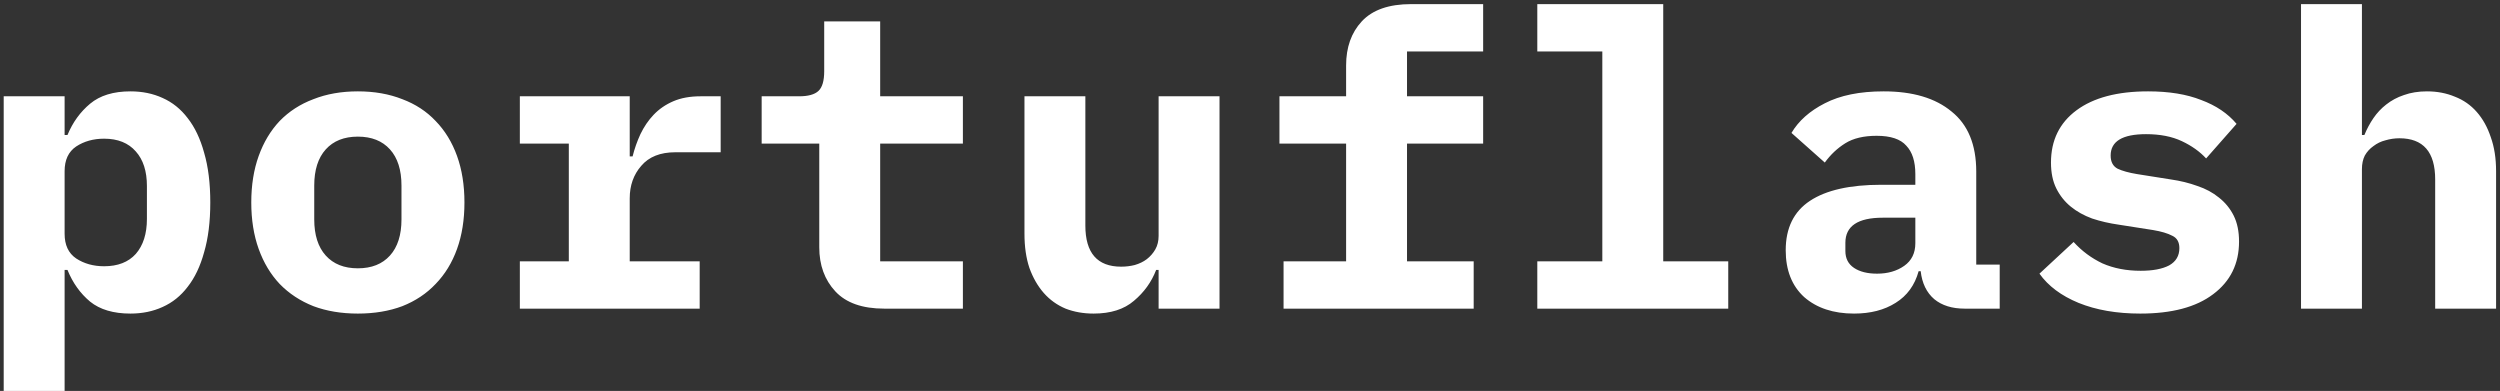 <svg width="243" height="38" viewBox="0 0 243 38" fill="none" xmlns="http://www.w3.org/2000/svg">
<rect x="0" y="0" width="243" height="38" fill="#333333" stroke="none"/>
<path d="M0.36 9.36H6.28V13.12H6.56C7.067 11.893 7.8 10.88 8.76 10.08C9.72 9.28 11.027 8.88 12.68 8.88C13.827 8.88 14.867 9.093 15.8 9.52C16.76 9.947 17.573 10.6 18.24 11.48C18.933 12.36 19.467 13.48 19.84 14.84C20.24 16.2 20.44 17.813 20.44 19.68C20.44 21.547 20.24 23.16 19.84 24.52C19.467 25.88 18.933 27 18.24 27.88C17.573 28.76 16.76 29.413 15.8 29.84C14.867 30.267 13.827 30.48 12.68 30.48C11.027 30.48 9.72 30.093 8.76 29.32C7.8 28.52 7.067 27.493 6.56 26.24H6.28V38H0.36V9.36ZM10.12 25.88C11.453 25.88 12.48 25.48 13.2 24.68C13.92 23.853 14.28 22.72 14.28 21.28V18.08C14.28 16.64 13.92 15.52 13.2 14.72C12.48 13.893 11.453 13.48 10.12 13.48C9.08 13.48 8.173 13.733 7.4 14.24C6.653 14.747 6.28 15.547 6.28 16.64V22.72C6.28 23.813 6.653 24.613 7.4 25.12C8.173 25.627 9.08 25.88 10.12 25.88ZM34.784 30.48C33.184 30.48 31.744 30.24 30.464 29.76C29.184 29.253 28.091 28.533 27.184 27.6C26.304 26.667 25.624 25.533 25.144 24.2C24.664 22.867 24.424 21.36 24.424 19.68C24.424 18 24.664 16.493 25.144 15.16C25.624 13.827 26.304 12.693 27.184 11.76C28.091 10.827 29.184 10.12 30.464 9.64C31.744 9.133 33.184 8.88 34.784 8.88C36.384 8.88 37.824 9.133 39.104 9.64C40.384 10.12 41.464 10.827 42.344 11.76C43.251 12.693 43.944 13.827 44.424 15.16C44.904 16.493 45.144 18 45.144 19.68C45.144 21.36 44.904 22.867 44.424 24.2C43.944 25.533 43.251 26.667 42.344 27.6C41.464 28.533 40.384 29.253 39.104 29.76C37.824 30.24 36.384 30.48 34.784 30.48ZM34.784 26.08C36.118 26.08 37.158 25.667 37.904 24.84C38.651 24.013 39.024 22.84 39.024 21.32V18.04C39.024 16.52 38.651 15.347 37.904 14.52C37.158 13.693 36.118 13.28 34.784 13.28C33.451 13.28 32.411 13.693 31.664 14.52C30.918 15.347 30.544 16.52 30.544 18.04V21.32C30.544 22.84 30.918 24.013 31.664 24.84C32.411 25.667 33.451 26.08 34.784 26.08ZM50.529 25.4H55.289V13.96H50.529V9.36H61.209V15.2H61.489C61.675 14.453 61.929 13.733 62.249 13.04C62.595 12.32 63.022 11.693 63.529 11.16C64.062 10.6 64.702 10.16 65.449 9.84C66.195 9.52 67.075 9.36 68.089 9.36H70.049V14.8H65.649C64.182 14.8 63.075 15.24 62.329 16.12C61.582 16.973 61.209 18.027 61.209 19.28V25.4H68.009V30H50.529V25.4ZM85.953 30C83.82 30 82.233 29.44 81.193 28.32C80.153 27.2 79.633 25.773 79.633 24.04V13.96H74.033V9.36H77.673C78.553 9.36 79.18 9.187 79.553 8.84C79.927 8.493 80.113 7.853 80.113 6.92V2.08H85.553V9.36H93.593V13.96H85.553V25.4H93.593V30H85.953ZM112.617 26.24H112.377C111.924 27.413 111.204 28.413 110.217 29.24C109.257 30.067 107.951 30.48 106.297 30.48C105.311 30.48 104.404 30.32 103.577 30C102.751 29.653 102.044 29.147 101.457 28.48C100.871 27.813 100.404 27 100.057 26.04C99.737 25.08 99.578 23.973 99.578 22.72V9.36H105.497V21.92C105.497 24.587 106.657 25.92 108.977 25.92C109.431 25.92 109.871 25.867 110.297 25.76C110.751 25.627 111.137 25.44 111.457 25.2C111.804 24.933 112.084 24.613 112.297 24.24C112.511 23.867 112.617 23.427 112.617 22.92V9.36H118.537V30H112.617V26.24ZM124.762 25.4H130.842V13.96H124.362V9.36H130.842V6.36C130.842 4.6 131.349 3.173 132.362 2.08C133.402 0.96 135.002 0.4 137.162 0.4H144.162V5H136.762V9.36H144.162V13.96H136.762V25.4H143.242V30H124.762V25.4ZM149.426 25.4H155.746V5H149.426V0.4H161.666V25.4H167.986V30H149.426V25.4ZM190.971 30C189.744 30 188.757 29.693 188.011 29.08C187.264 28.44 186.824 27.533 186.691 26.36H186.491C186.117 27.72 185.371 28.747 184.251 29.44C183.157 30.133 181.811 30.48 180.211 30.48C178.211 30.48 176.597 29.947 175.371 28.88C174.171 27.787 173.571 26.267 173.571 24.32C173.571 22.16 174.357 20.56 175.931 19.52C177.504 18.48 179.811 17.96 182.851 17.96H186.171V16.92C186.171 15.693 185.877 14.773 185.291 14.16C184.731 13.52 183.771 13.2 182.411 13.2C181.157 13.2 180.144 13.44 179.371 13.92C178.597 14.4 177.931 15.027 177.371 15.8L174.131 12.92C174.824 11.747 175.904 10.787 177.371 10.04C178.864 9.267 180.771 8.88 183.091 8.88C185.917 8.88 188.117 9.533 189.691 10.84C191.291 12.12 192.091 14.067 192.091 16.68V25.72H194.371V30H190.971ZM182.451 26.6C183.491 26.6 184.371 26.347 185.091 25.84C185.811 25.333 186.171 24.6 186.171 23.64V21.16H183.011C180.584 21.16 179.371 21.973 179.371 23.6V24.4C179.371 25.12 179.651 25.667 180.211 26.04C180.771 26.413 181.517 26.6 182.451 26.6ZM208.035 30.48C205.742 30.48 203.742 30.133 202.035 29.44C200.355 28.747 199.088 27.8 198.235 26.6L201.555 23.52C202.355 24.4 203.288 25.093 204.355 25.6C205.448 26.08 206.688 26.32 208.075 26.32C209.248 26.32 210.168 26.147 210.835 25.8C211.502 25.427 211.835 24.867 211.835 24.12C211.835 23.533 211.608 23.133 211.155 22.92C210.702 22.68 210.075 22.493 209.275 22.36L205.955 21.84C205.022 21.707 204.155 21.507 203.355 21.24C202.555 20.947 201.862 20.56 201.275 20.08C200.688 19.6 200.222 19.013 199.875 18.32C199.528 17.627 199.355 16.787 199.355 15.8C199.355 13.64 200.182 11.947 201.835 10.72C203.488 9.493 205.808 8.88 208.795 8.88C210.822 8.88 212.542 9.16 213.955 9.72C215.395 10.253 216.542 11.027 217.395 12.04L214.435 15.4C213.822 14.733 213.035 14.173 212.075 13.72C211.115 13.267 209.955 13.04 208.595 13.04C206.302 13.04 205.155 13.733 205.155 15.12C205.155 15.733 205.382 16.16 205.835 16.4C206.288 16.613 206.915 16.787 207.715 16.92L210.995 17.44C211.928 17.573 212.795 17.787 213.595 18.08C214.395 18.347 215.088 18.72 215.675 19.2C216.288 19.68 216.768 20.267 217.115 20.96C217.462 21.653 217.635 22.493 217.635 23.48C217.635 25.64 216.795 27.347 215.115 28.6C213.462 29.853 211.102 30.48 208.035 30.48ZM223.659 0.4H229.579V13.12H229.819C230.059 12.533 230.353 11.987 230.699 11.48C231.046 10.973 231.459 10.533 231.939 10.16C232.446 9.76 233.019 9.453 233.659 9.24C234.326 9 235.073 8.88 235.899 8.88C236.886 8.88 237.793 9.053 238.619 9.4C239.446 9.72 240.153 10.213 240.739 10.88C241.326 11.547 241.779 12.36 242.099 13.32C242.446 14.28 242.619 15.387 242.619 16.64V30H236.699V17.44C236.699 14.773 235.539 13.44 233.219 13.44C232.766 13.44 232.313 13.507 231.859 13.64C231.433 13.747 231.046 13.933 230.699 14.2C230.353 14.44 230.073 14.747 229.859 15.12C229.673 15.493 229.579 15.933 229.579 16.44V30H223.659V0.4Z" fill="white"/>
</svg>
